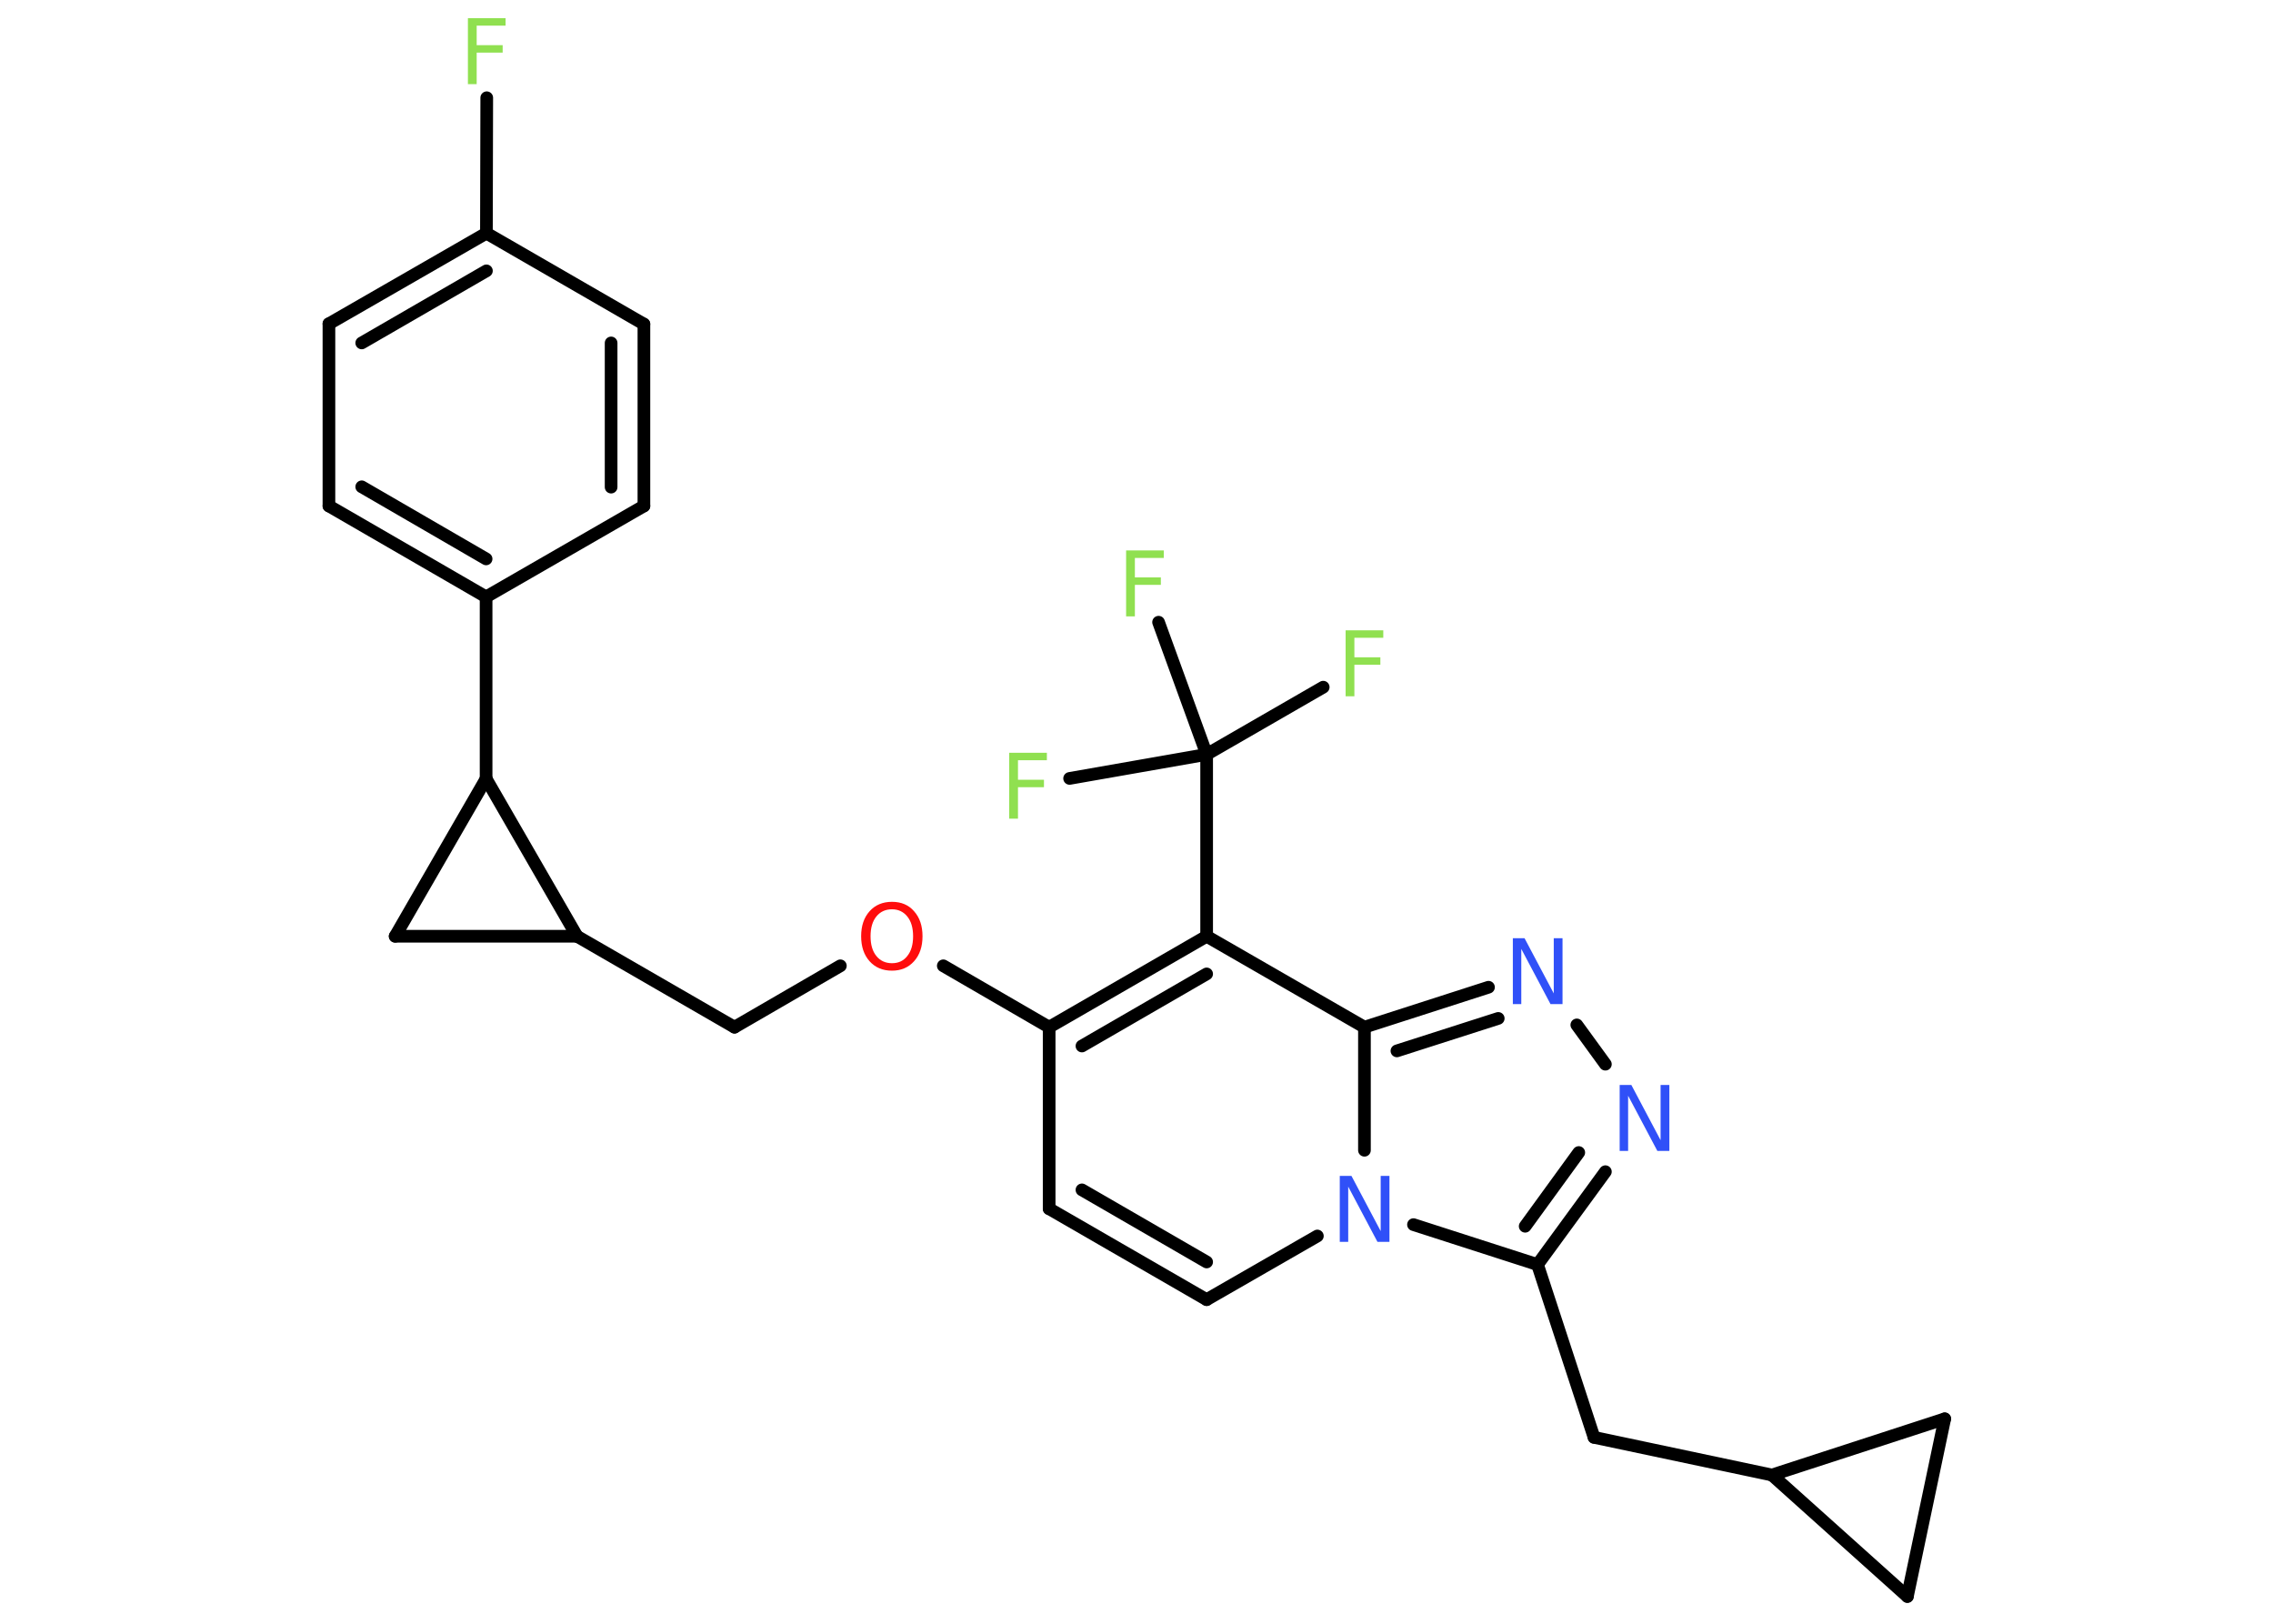 <?xml version='1.0' encoding='UTF-8'?>
<!DOCTYPE svg PUBLIC "-//W3C//DTD SVG 1.1//EN" "http://www.w3.org/Graphics/SVG/1.1/DTD/svg11.dtd">
<svg version='1.2' xmlns='http://www.w3.org/2000/svg' xmlns:xlink='http://www.w3.org/1999/xlink' width='70.0mm' height='50.0mm' viewBox='0 0 70.0 50.0'>
  <desc>Generated by the Chemistry Development Kit (http://github.com/cdk)</desc>
  <g stroke-linecap='round' stroke-linejoin='round' stroke='#000000' stroke-width='.39' fill='#90E050'>
    <rect x='.0' y='.0' width='70.0' height='50.0' fill='#FFFFFF' stroke='none'/>
    <g id='mol1' class='mol'>
      <line id='mol1bnd1' class='bond' x1='14.99' y1='3.01' x2='14.98' y2='7.18'/>
      <g id='mol1bnd2' class='bond'>
        <line x1='14.98' y1='7.18' x2='10.13' y2='9.97'/>
        <line x1='14.98' y1='8.34' x2='11.14' y2='10.56'/>
      </g>
      <line id='mol1bnd3' class='bond' x1='10.13' y1='9.97' x2='10.13' y2='15.58'/>
      <g id='mol1bnd4' class='bond'>
        <line x1='10.13' y1='15.58' x2='14.97' y2='18.38'/>
        <line x1='11.14' y1='14.99' x2='14.97' y2='17.21'/>
      </g>
      <line id='mol1bnd5' class='bond' x1='14.97' y1='18.38' x2='14.97' y2='23.98'/>
      <line id='mol1bnd6' class='bond' x1='14.97' y1='23.98' x2='12.17' y2='28.83'/>
      <line id='mol1bnd7' class='bond' x1='12.17' y1='28.83' x2='17.77' y2='28.83'/>
      <line id='mol1bnd8' class='bond' x1='14.97' y1='23.98' x2='17.77' y2='28.83'/>
      <line id='mol1bnd9' class='bond' x1='17.77' y1='28.83' x2='22.62' y2='31.63'/>
      <line id='mol1bnd10' class='bond' x1='22.62' y1='31.63' x2='25.88' y2='29.74'/>
      <line id='mol1bnd11' class='bond' x1='29.05' y1='29.74' x2='32.31' y2='31.63'/>
      <line id='mol1bnd12' class='bond' x1='32.31' y1='31.63' x2='32.31' y2='37.22'/>
      <g id='mol1bnd13' class='bond'>
        <line x1='32.31' y1='37.22' x2='37.16' y2='40.02'/>
        <line x1='33.32' y1='36.64' x2='37.16' y2='38.86'/>
      </g>
      <line id='mol1bnd14' class='bond' x1='37.16' y1='40.02' x2='40.57' y2='38.06'/>
      <line id='mol1bnd15' class='bond' x1='43.53' y1='37.71' x2='47.35' y2='38.94'/>
      <line id='mol1bnd16' class='bond' x1='47.35' y1='38.94' x2='49.09' y2='44.26'/>
      <line id='mol1bnd17' class='bond' x1='49.09' y1='44.26' x2='54.57' y2='45.42'/>
      <line id='mol1bnd18' class='bond' x1='54.57' y1='45.42' x2='59.89' y2='43.69'/>
      <line id='mol1bnd19' class='bond' x1='59.89' y1='43.69' x2='58.74' y2='49.16'/>
      <line id='mol1bnd20' class='bond' x1='54.57' y1='45.42' x2='58.74' y2='49.16'/>
      <g id='mol1bnd21' class='bond'>
        <line x1='47.35' y1='38.94' x2='49.44' y2='36.08'/>
        <line x1='46.97' y1='37.76' x2='48.62' y2='35.49'/>
      </g>
      <line id='mol1bnd22' class='bond' x1='49.44' y1='32.77' x2='48.56' y2='31.56'/>
      <g id='mol1bnd23' class='bond'>
        <line x1='45.84' y1='30.4' x2='42.02' y2='31.63'/>
        <line x1='46.14' y1='31.36' x2='43.02' y2='32.36'/>
      </g>
      <line id='mol1bnd24' class='bond' x1='42.02' y1='35.42' x2='42.02' y2='31.63'/>
      <line id='mol1bnd25' class='bond' x1='42.02' y1='31.63' x2='37.16' y2='28.83'/>
      <g id='mol1bnd26' class='bond'>
        <line x1='37.16' y1='28.83' x2='32.31' y2='31.63'/>
        <line x1='37.16' y1='29.99' x2='33.32' y2='32.21'/>
      </g>
      <line id='mol1bnd27' class='bond' x1='37.16' y1='28.83' x2='37.16' y2='23.23'/>
      <line id='mol1bnd28' class='bond' x1='37.16' y1='23.23' x2='40.75' y2='21.16'/>
      <line id='mol1bnd29' class='bond' x1='37.16' y1='23.23' x2='35.68' y2='19.16'/>
      <line id='mol1bnd30' class='bond' x1='37.16' y1='23.23' x2='32.94' y2='23.97'/>
      <line id='mol1bnd31' class='bond' x1='14.97' y1='18.38' x2='19.83' y2='15.58'/>
      <g id='mol1bnd32' class='bond'>
        <line x1='19.83' y1='15.58' x2='19.83' y2='9.98'/>
        <line x1='18.82' y1='15.0' x2='18.82' y2='10.56'/>
      </g>
      <line id='mol1bnd33' class='bond' x1='14.98' y1='7.18' x2='19.83' y2='9.98'/>
      <path id='mol1atm1' class='atom' d='M14.4 .56h1.17v.23h-.89v.6h.8v.23h-.8v.97h-.27v-2.03z' stroke='none'/>
      <path id='mol1atm10' class='atom' d='M27.47 28.0q-.3 .0 -.48 .22q-.18 .22 -.18 .61q.0 .39 .18 .61q.18 .22 .48 .22q.3 .0 .47 -.22q.18 -.22 .18 -.61q.0 -.39 -.18 -.61q-.18 -.22 -.47 -.22zM27.47 27.77q.43 .0 .68 .29q.26 .29 .26 .77q.0 .48 -.26 .77q-.26 .29 -.68 .29q-.43 .0 -.69 -.29q-.26 -.29 -.26 -.77q.0 -.48 .26 -.77q.26 -.29 .69 -.29z' stroke='none' fill='#FF0D0D'/>
      <path id='mol1atm14' class='atom' d='M41.25 36.21h.37l.9 1.7v-1.7h.27v2.03h-.37l-.9 -1.7v1.7h-.26v-2.03z' stroke='none' fill='#3050F8'/>
      <path id='mol1atm20' class='atom' d='M49.87 33.41h.37l.9 1.7v-1.7h.27v2.03h-.37l-.9 -1.7v1.7h-.26v-2.03z' stroke='none' fill='#3050F8'/>
      <path id='mol1atm21' class='atom' d='M46.58 28.89h.37l.9 1.7v-1.7h.27v2.03h-.37l-.9 -1.7v1.7h-.26v-2.03z' stroke='none' fill='#3050F8'/>
      <path id='mol1atm25' class='atom' d='M41.43 19.41h1.17v.23h-.89v.6h.8v.23h-.8v.97h-.27v-2.03z' stroke='none'/>
      <path id='mol1atm26' class='atom' d='M34.67 16.95h1.17v.23h-.89v.6h.8v.23h-.8v.97h-.27v-2.03z' stroke='none'/>
      <path id='mol1atm27' class='atom' d='M31.07 23.18h1.17v.23h-.89v.6h.8v.23h-.8v.97h-.27v-2.03z' stroke='none'/>
    </g>
  </g>
</svg>
